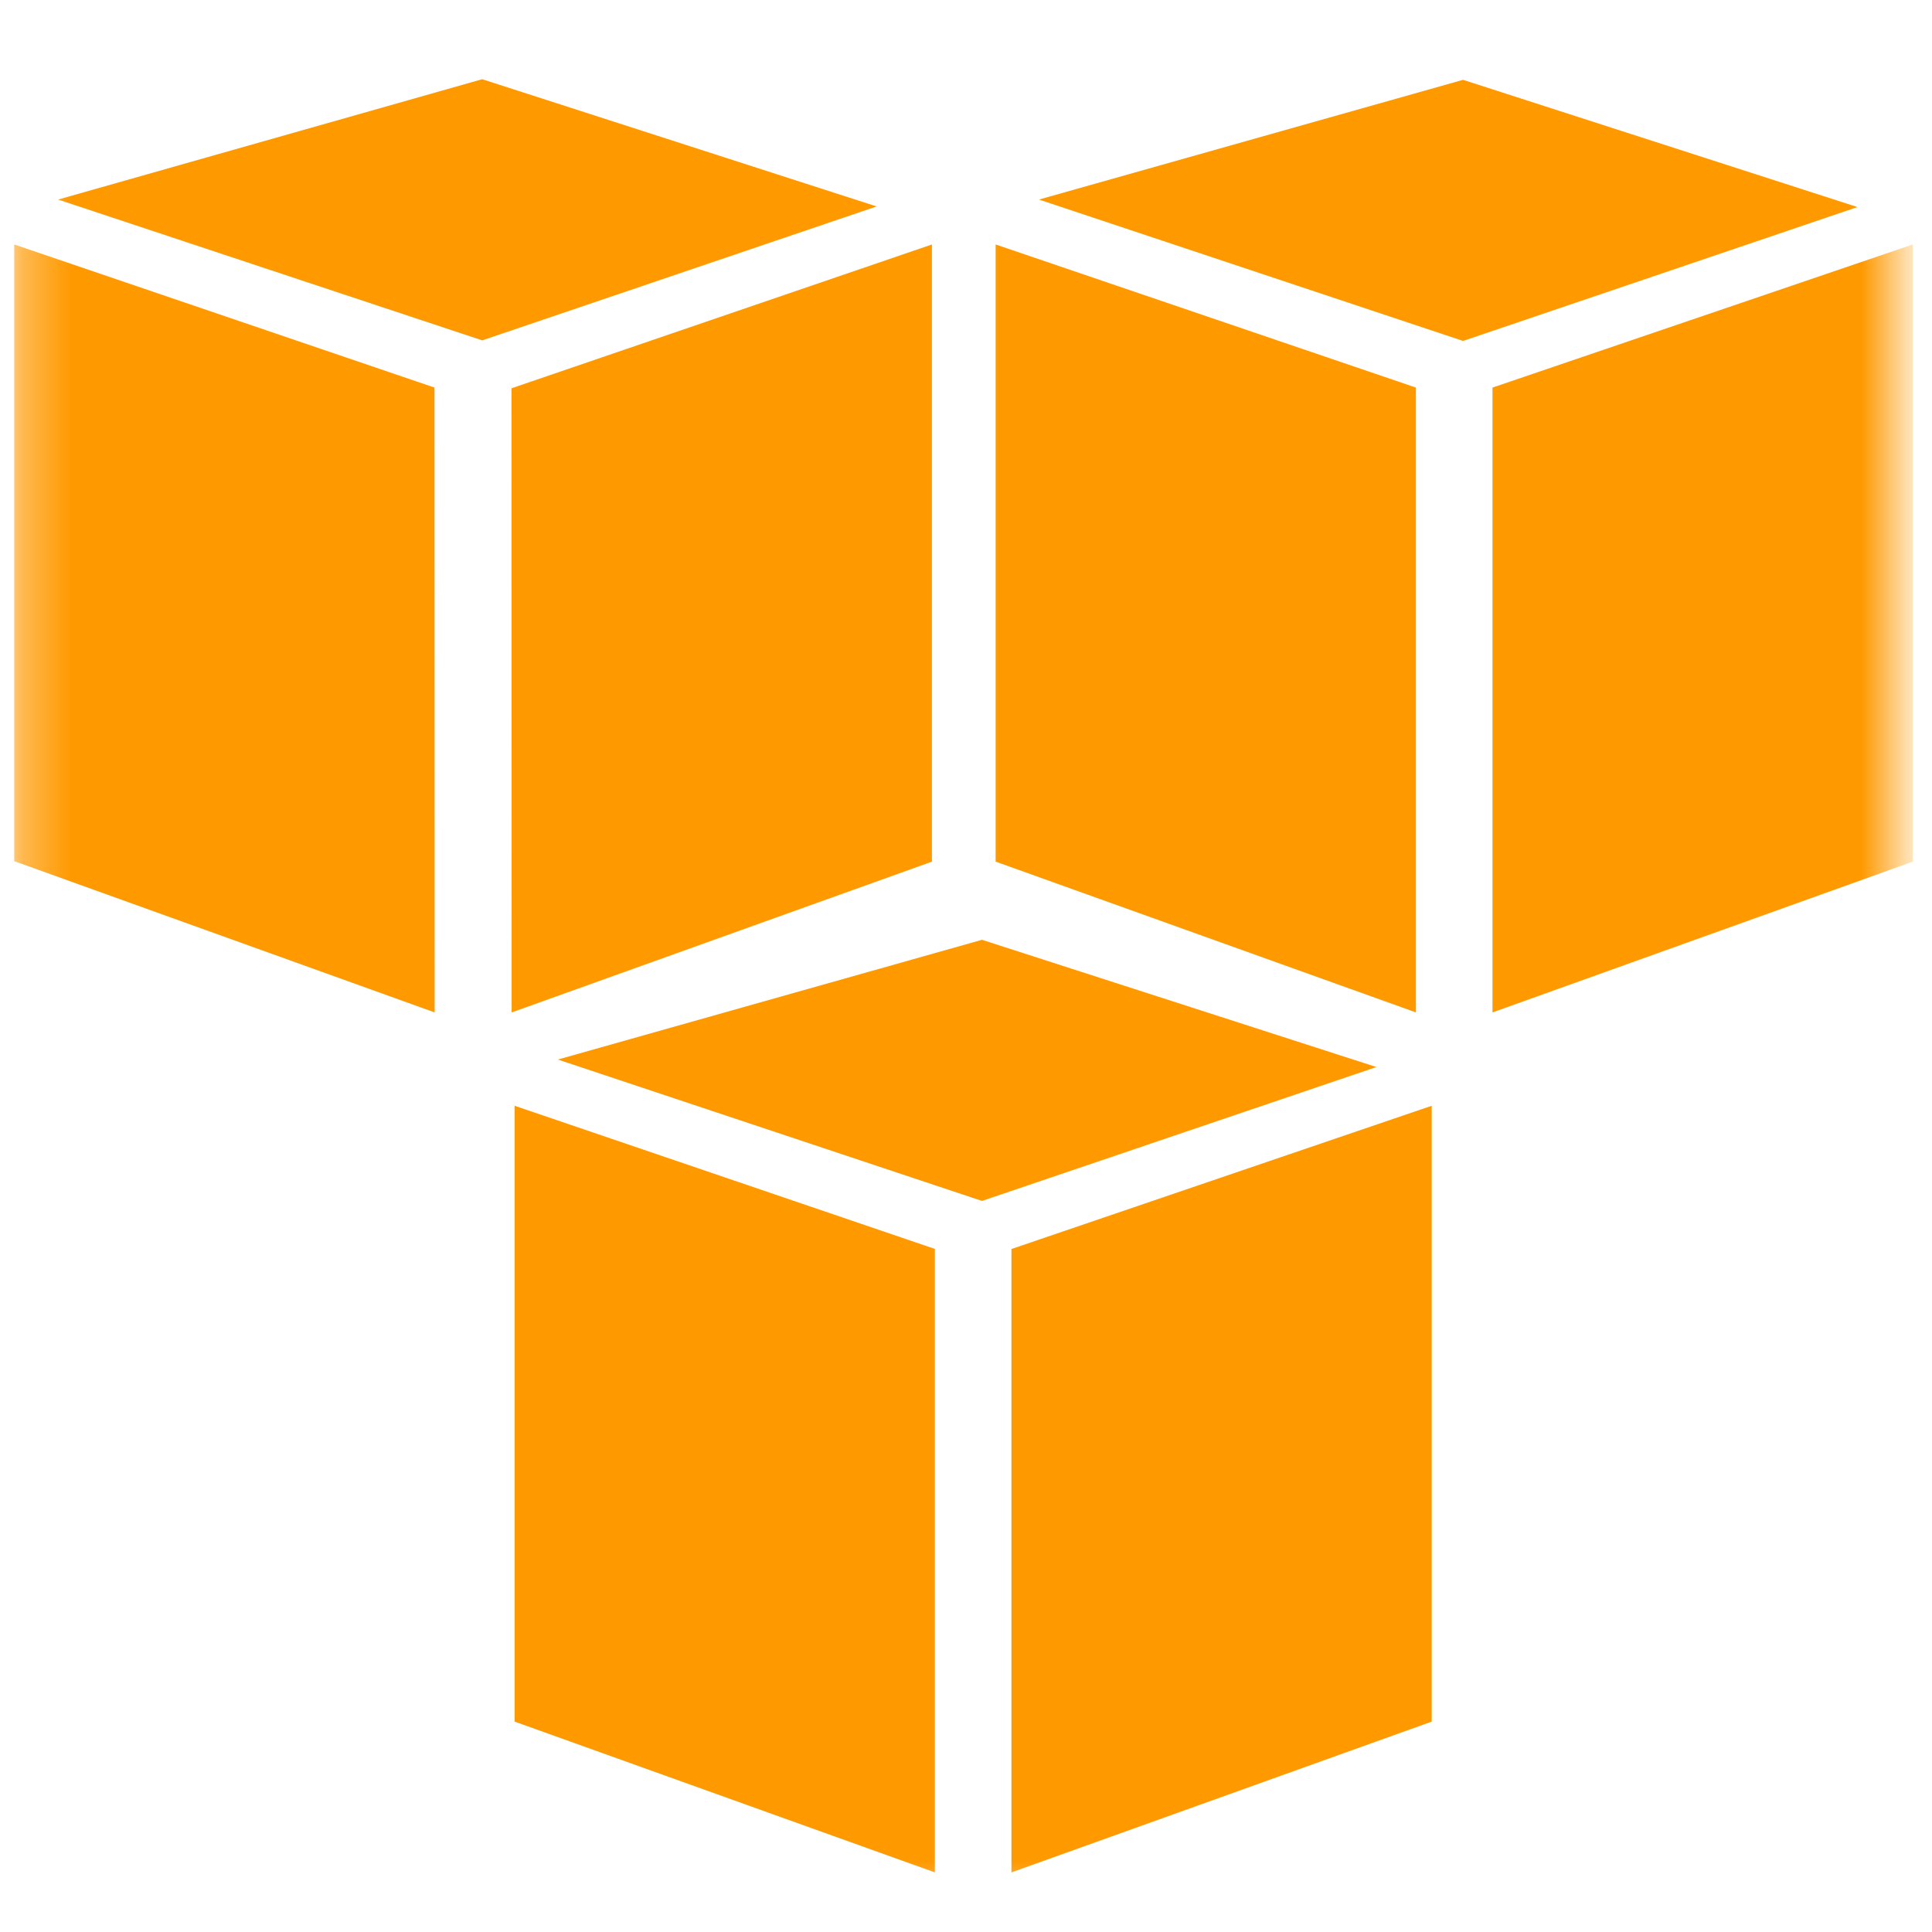 <svg width="41" height="41" viewBox="0 0 41 41" fill="none" xmlns="http://www.w3.org/2000/svg">
<g clip-path="url(#clip0_30_199)">
<mask id="mask0_30_199" style="mask-type:luminance" maskUnits="userSpaceOnUse" x="0" y="0" width="41" height="41">
<path d="M40.302 0.5H0.302V40.5H40.302V0.5Z" fill="white"/>
</mask>
<g mask="url(#mask0_30_199)">
<path fill-rule="evenodd" clip-rule="evenodd" d="M19.839 39.735L10.921 36.535V23.466L19.839 26.504V39.735ZM21.464 39.735L30.383 36.535V23.466L21.464 26.506V39.735ZM11.839 22.485L20.839 19.944L29.209 22.644L20.839 25.485L11.839 22.485ZM9.224 21.485L0.302 18.275V5.188L9.221 8.225L9.224 21.485ZM10.858 21.485L19.777 18.285V5.188L10.855 8.24L10.858 21.485ZM1.233 4.235L10.233 1.681L18.603 4.381L10.233 7.223L1.233 4.235ZM30.048 21.485L21.129 18.285V5.188L30.048 8.225V21.485ZM31.673 21.485L40.592 18.285V5.188L31.673 8.225V21.485ZM22.048 4.235L31.048 1.694L39.418 4.394L31.048 7.235L22.048 4.235Z" fill="#FF9900"/>
</g>
</g>
<defs>
<clipPath id="clip0_30_199">
<rect width="41" height="40" fill="white" transform="translate(0 0.5)"/>
</clipPath>
</defs>
</svg>
